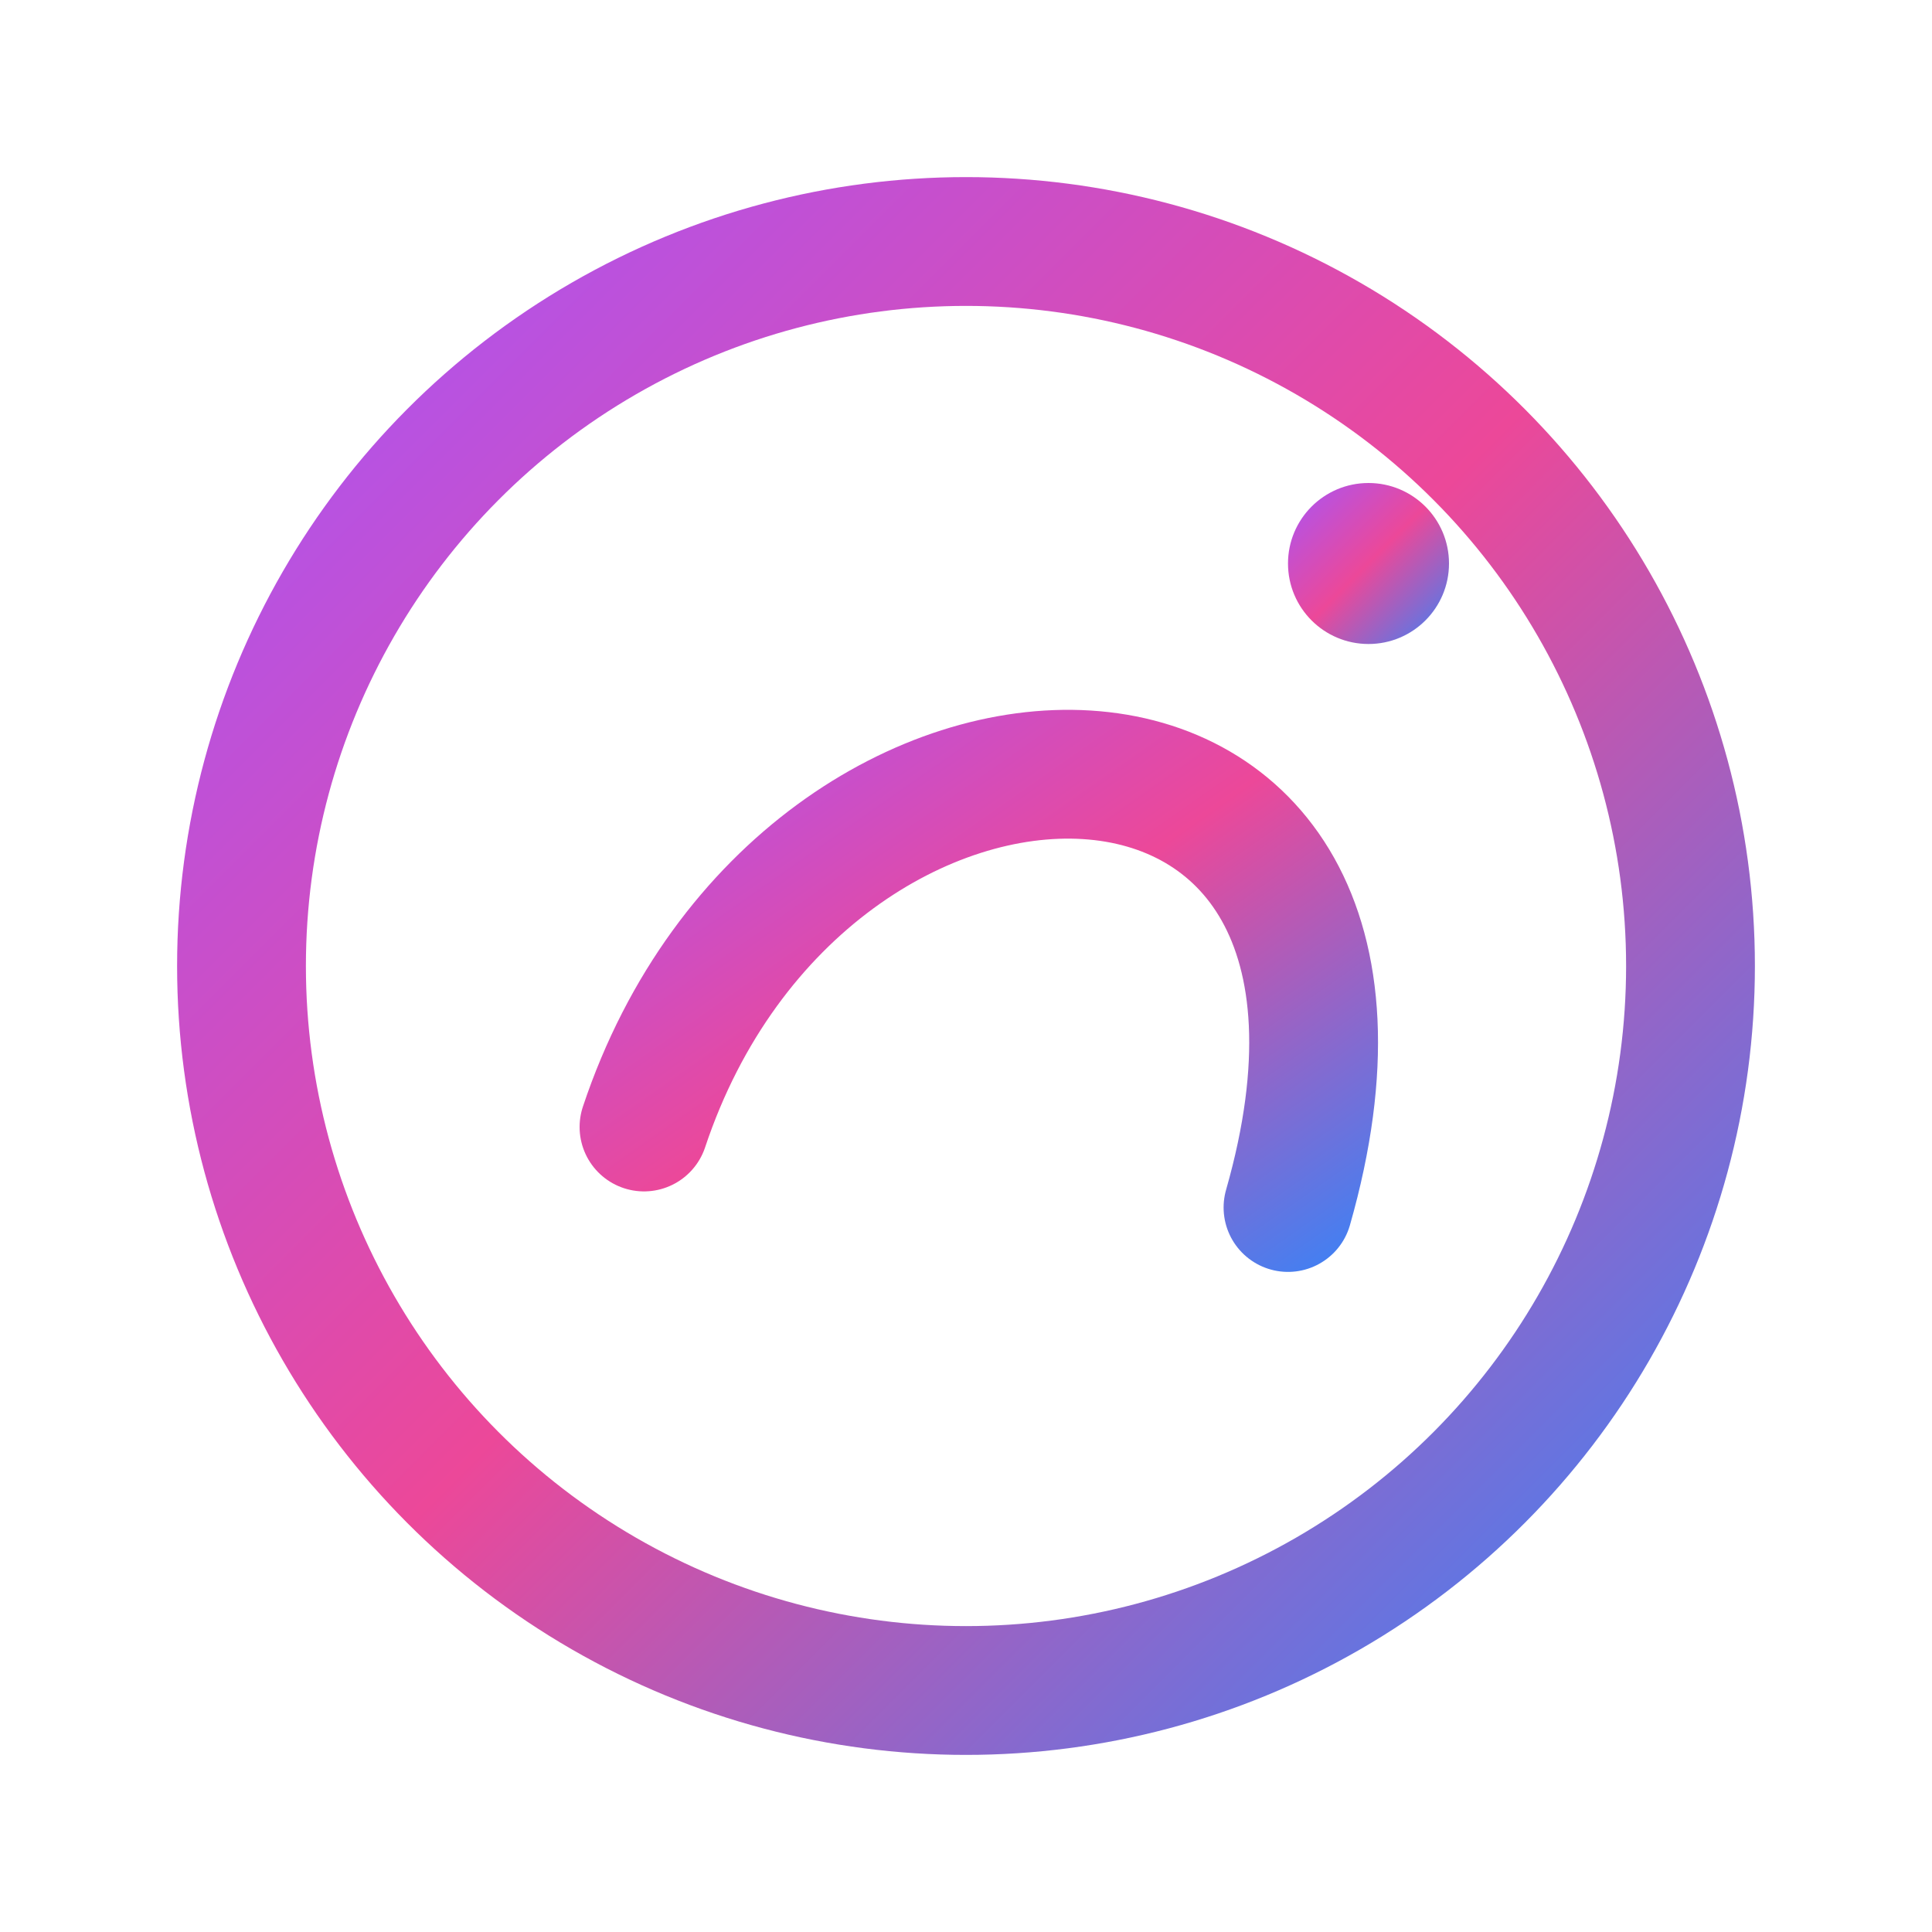 <svg xmlns="http://www.w3.org/2000/svg" width="32" height="32" viewBox="0 0 120 120" fill="none">
  <defs>
    <!-- Gradient for aura -->
    <linearGradient id="grad-aura" x1="0" y1="0" x2="1" y2="1">
      <stop offset="0%" stop-color="#a855f7"/> <!-- Purple -->
      <stop offset="50%" stop-color="#ec4899"/> <!-- Pink -->
      <stop offset="100%" stop-color="#3b82f6"/> <!-- Blue -->
    </linearGradient>
  </defs>

  <!-- Outer Aura Circle -->
  <circle cx="60" cy="60" r="45" stroke="url(#grad-aura)" stroke-width="8" fill="none" />

  <!-- Inner swirl (creativity / AI flow) -->
  <path d="M40 70 C50 40, 90 40, 80 75" 
        stroke="url(#grad-aura)" stroke-width="8" stroke-linecap="round" fill="none"/>

  <!-- Spark (magic accent) -->
  <circle cx="85" cy="35" r="5" fill="url(#grad-aura)" />
</svg>
